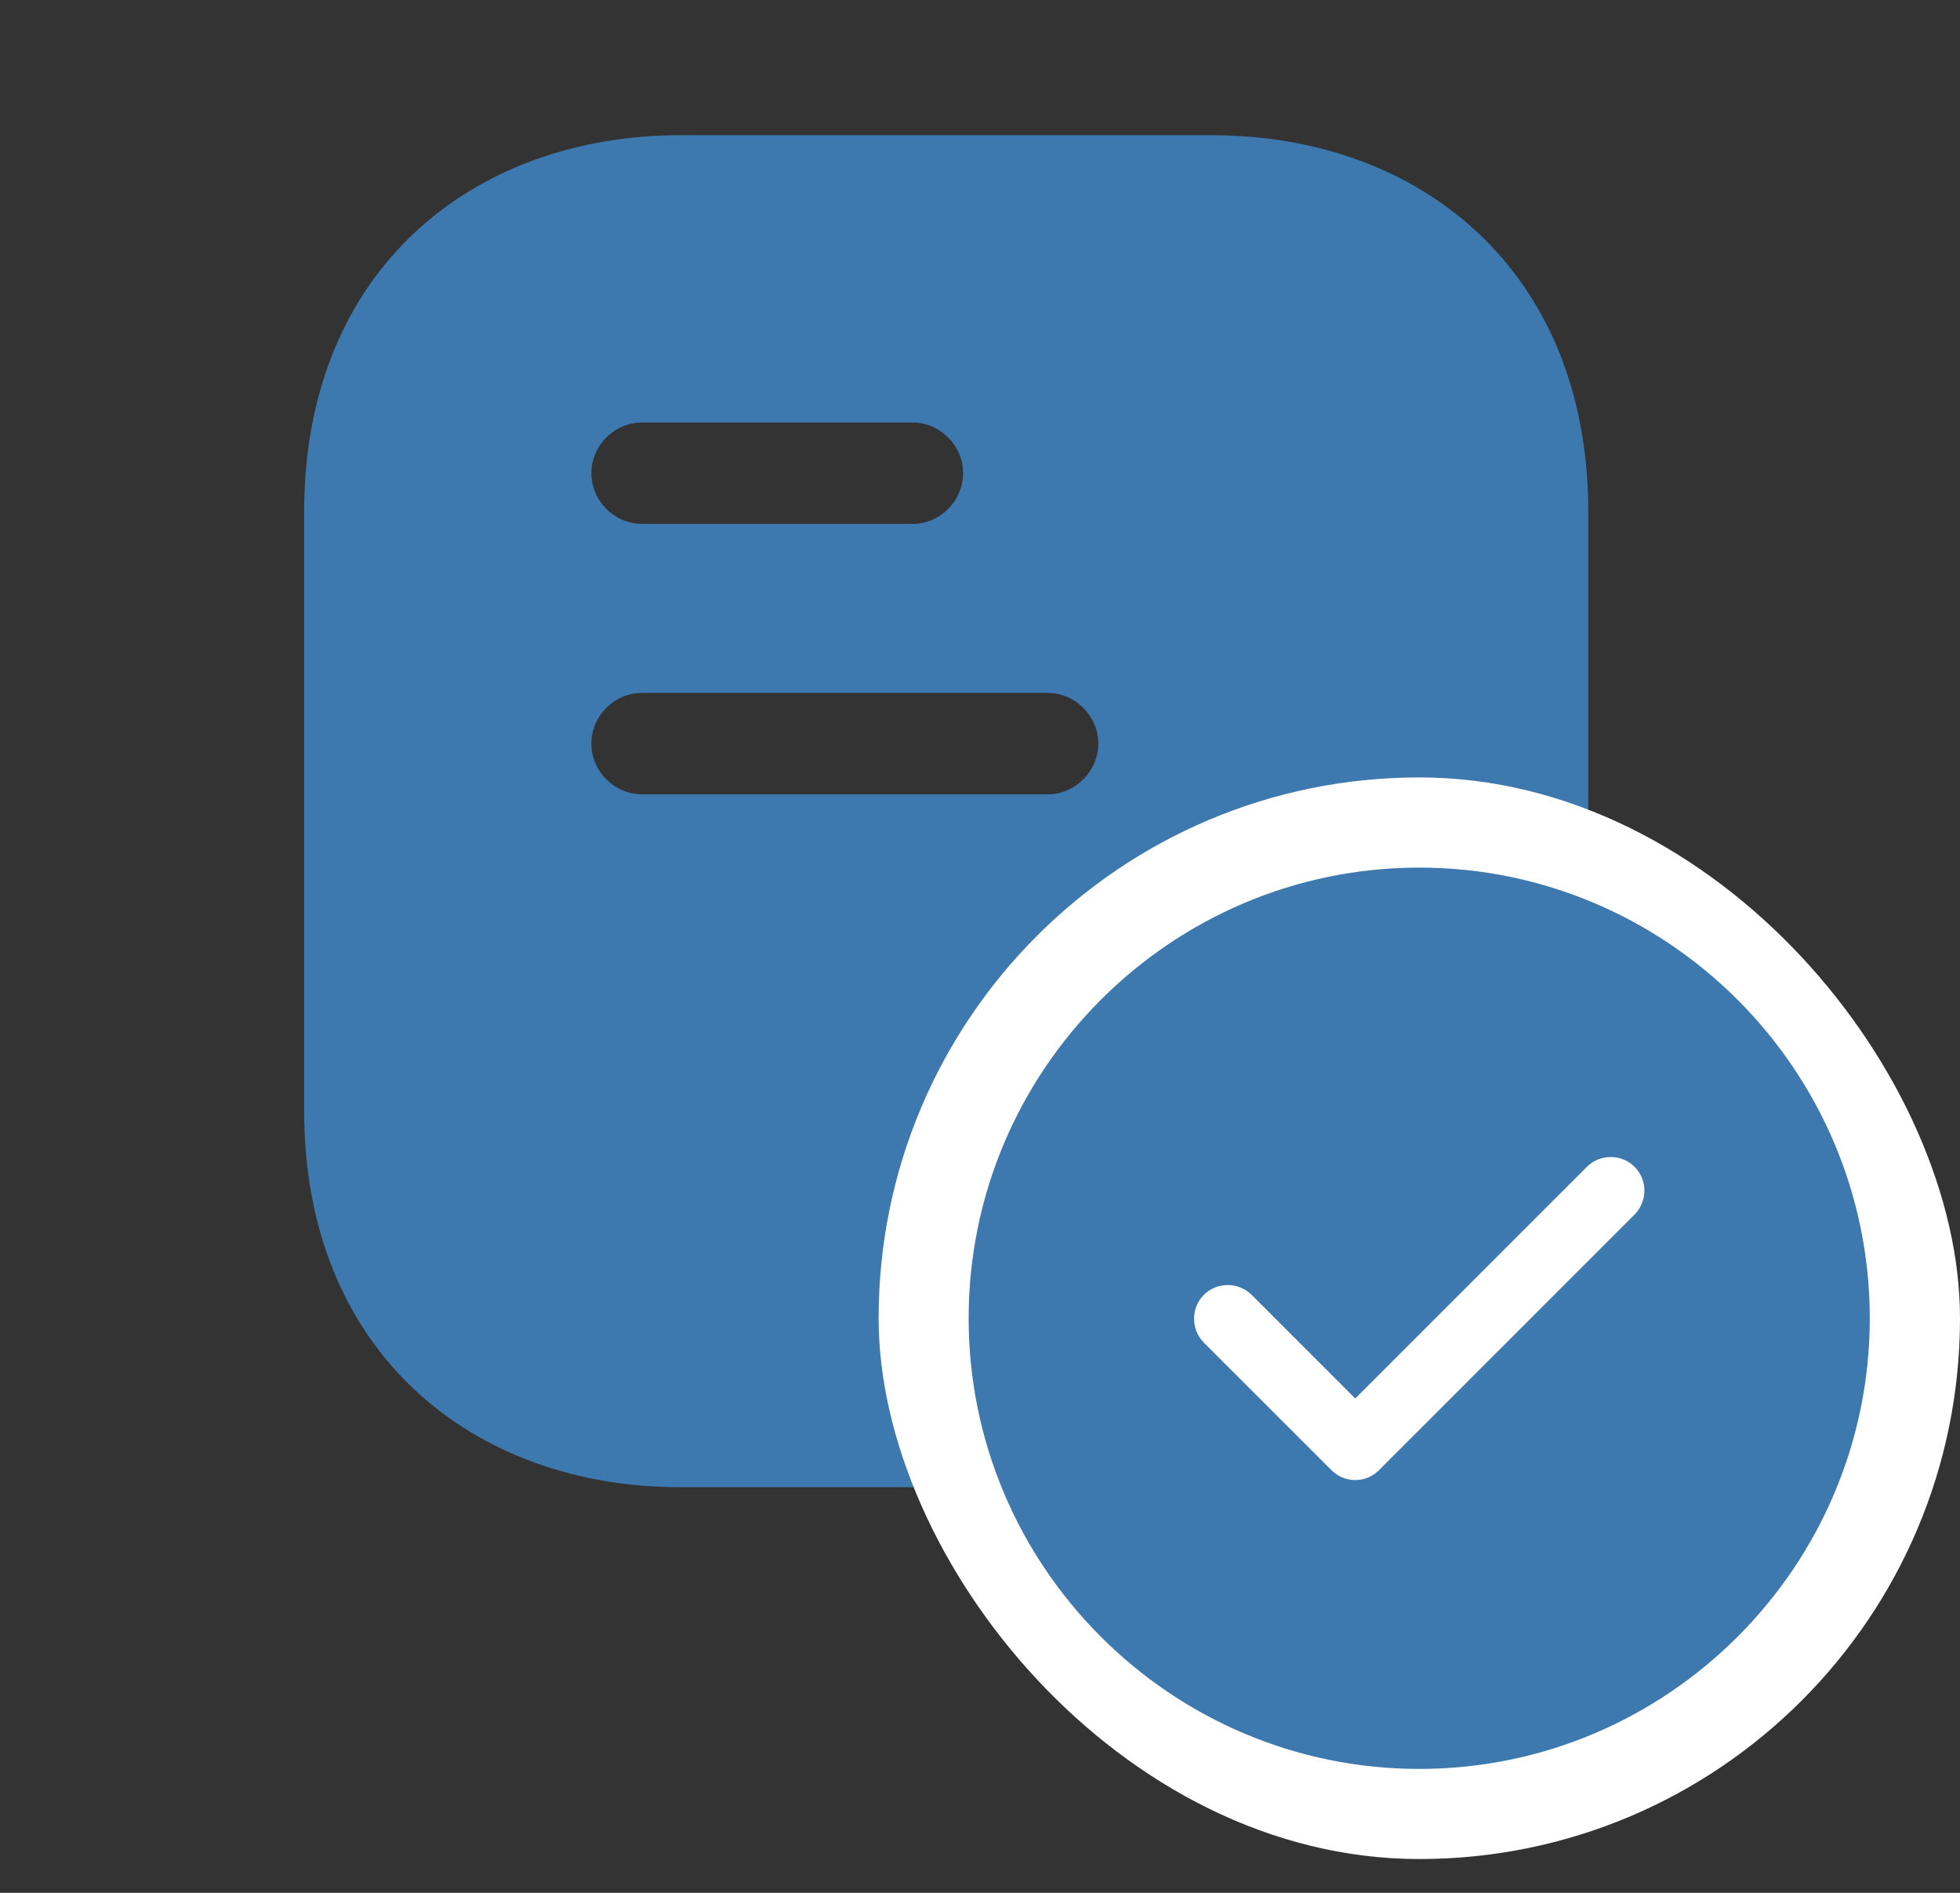 <svg width="29" height="28" viewBox="0 0 29 28" fill="none" xmlns="http://www.w3.org/2000/svg">
<rect x="0" y="0" width="29" height="28" fill="#333333" stroke="none"/>
<path d="M22.5 13.81H19.61C17.24 13.81 15.31 15.74 15.31 18.11V21C15.31 21.55 14.86 22 14.31 22H10.07C6.99 22 4.5 20 4.5 16.43V7.57C4.5 4 6.99 2 10.07 2H17.93C21.01 2 23.5 4 23.5 7.57V12.81C23.5 13.36 23.05 13.81 22.5 13.81ZM13.5 6.25H9.5C9.09 6.25 8.75 6.59 8.75 7C8.75 7.41 9.09 7.75 9.5 7.75H13.5C13.91 7.75 14.25 7.41 14.25 7C14.25 6.59 13.91 6.25 13.5 6.25ZM15.5 10.25H9.5C9.09 10.25 8.75 10.59 8.75 11C8.75 11.41 9.09 11.75 9.5 11.75H15.5C15.91 11.75 16.25 11.41 16.25 11C16.25 10.59 15.91 10.25 15.5 10.25Z" fill="#3D79AF"/>
<rect x="13" y="11.5" width="16" height="16" rx="8" fill="white"/>
<path d="M20.999 12.834C17.325 12.834 14.332 15.827 14.332 19.501C14.332 23.174 17.325 26.167 20.999 26.167C24.672 26.167 27.665 23.174 27.665 19.501C27.665 15.827 24.672 12.834 20.999 12.834ZM24.185 17.967L20.405 21.747C20.312 21.841 20.185 21.894 20.052 21.894C19.919 21.894 19.792 21.841 19.699 21.747L17.812 19.861C17.619 19.667 17.619 19.347 17.812 19.154C18.005 18.961 18.325 18.961 18.519 19.154L20.052 20.687L23.479 17.261C23.672 17.067 23.992 17.067 24.185 17.261C24.379 17.454 24.379 17.767 24.185 17.967Z" fill="#3D79AF"/>
</svg>
